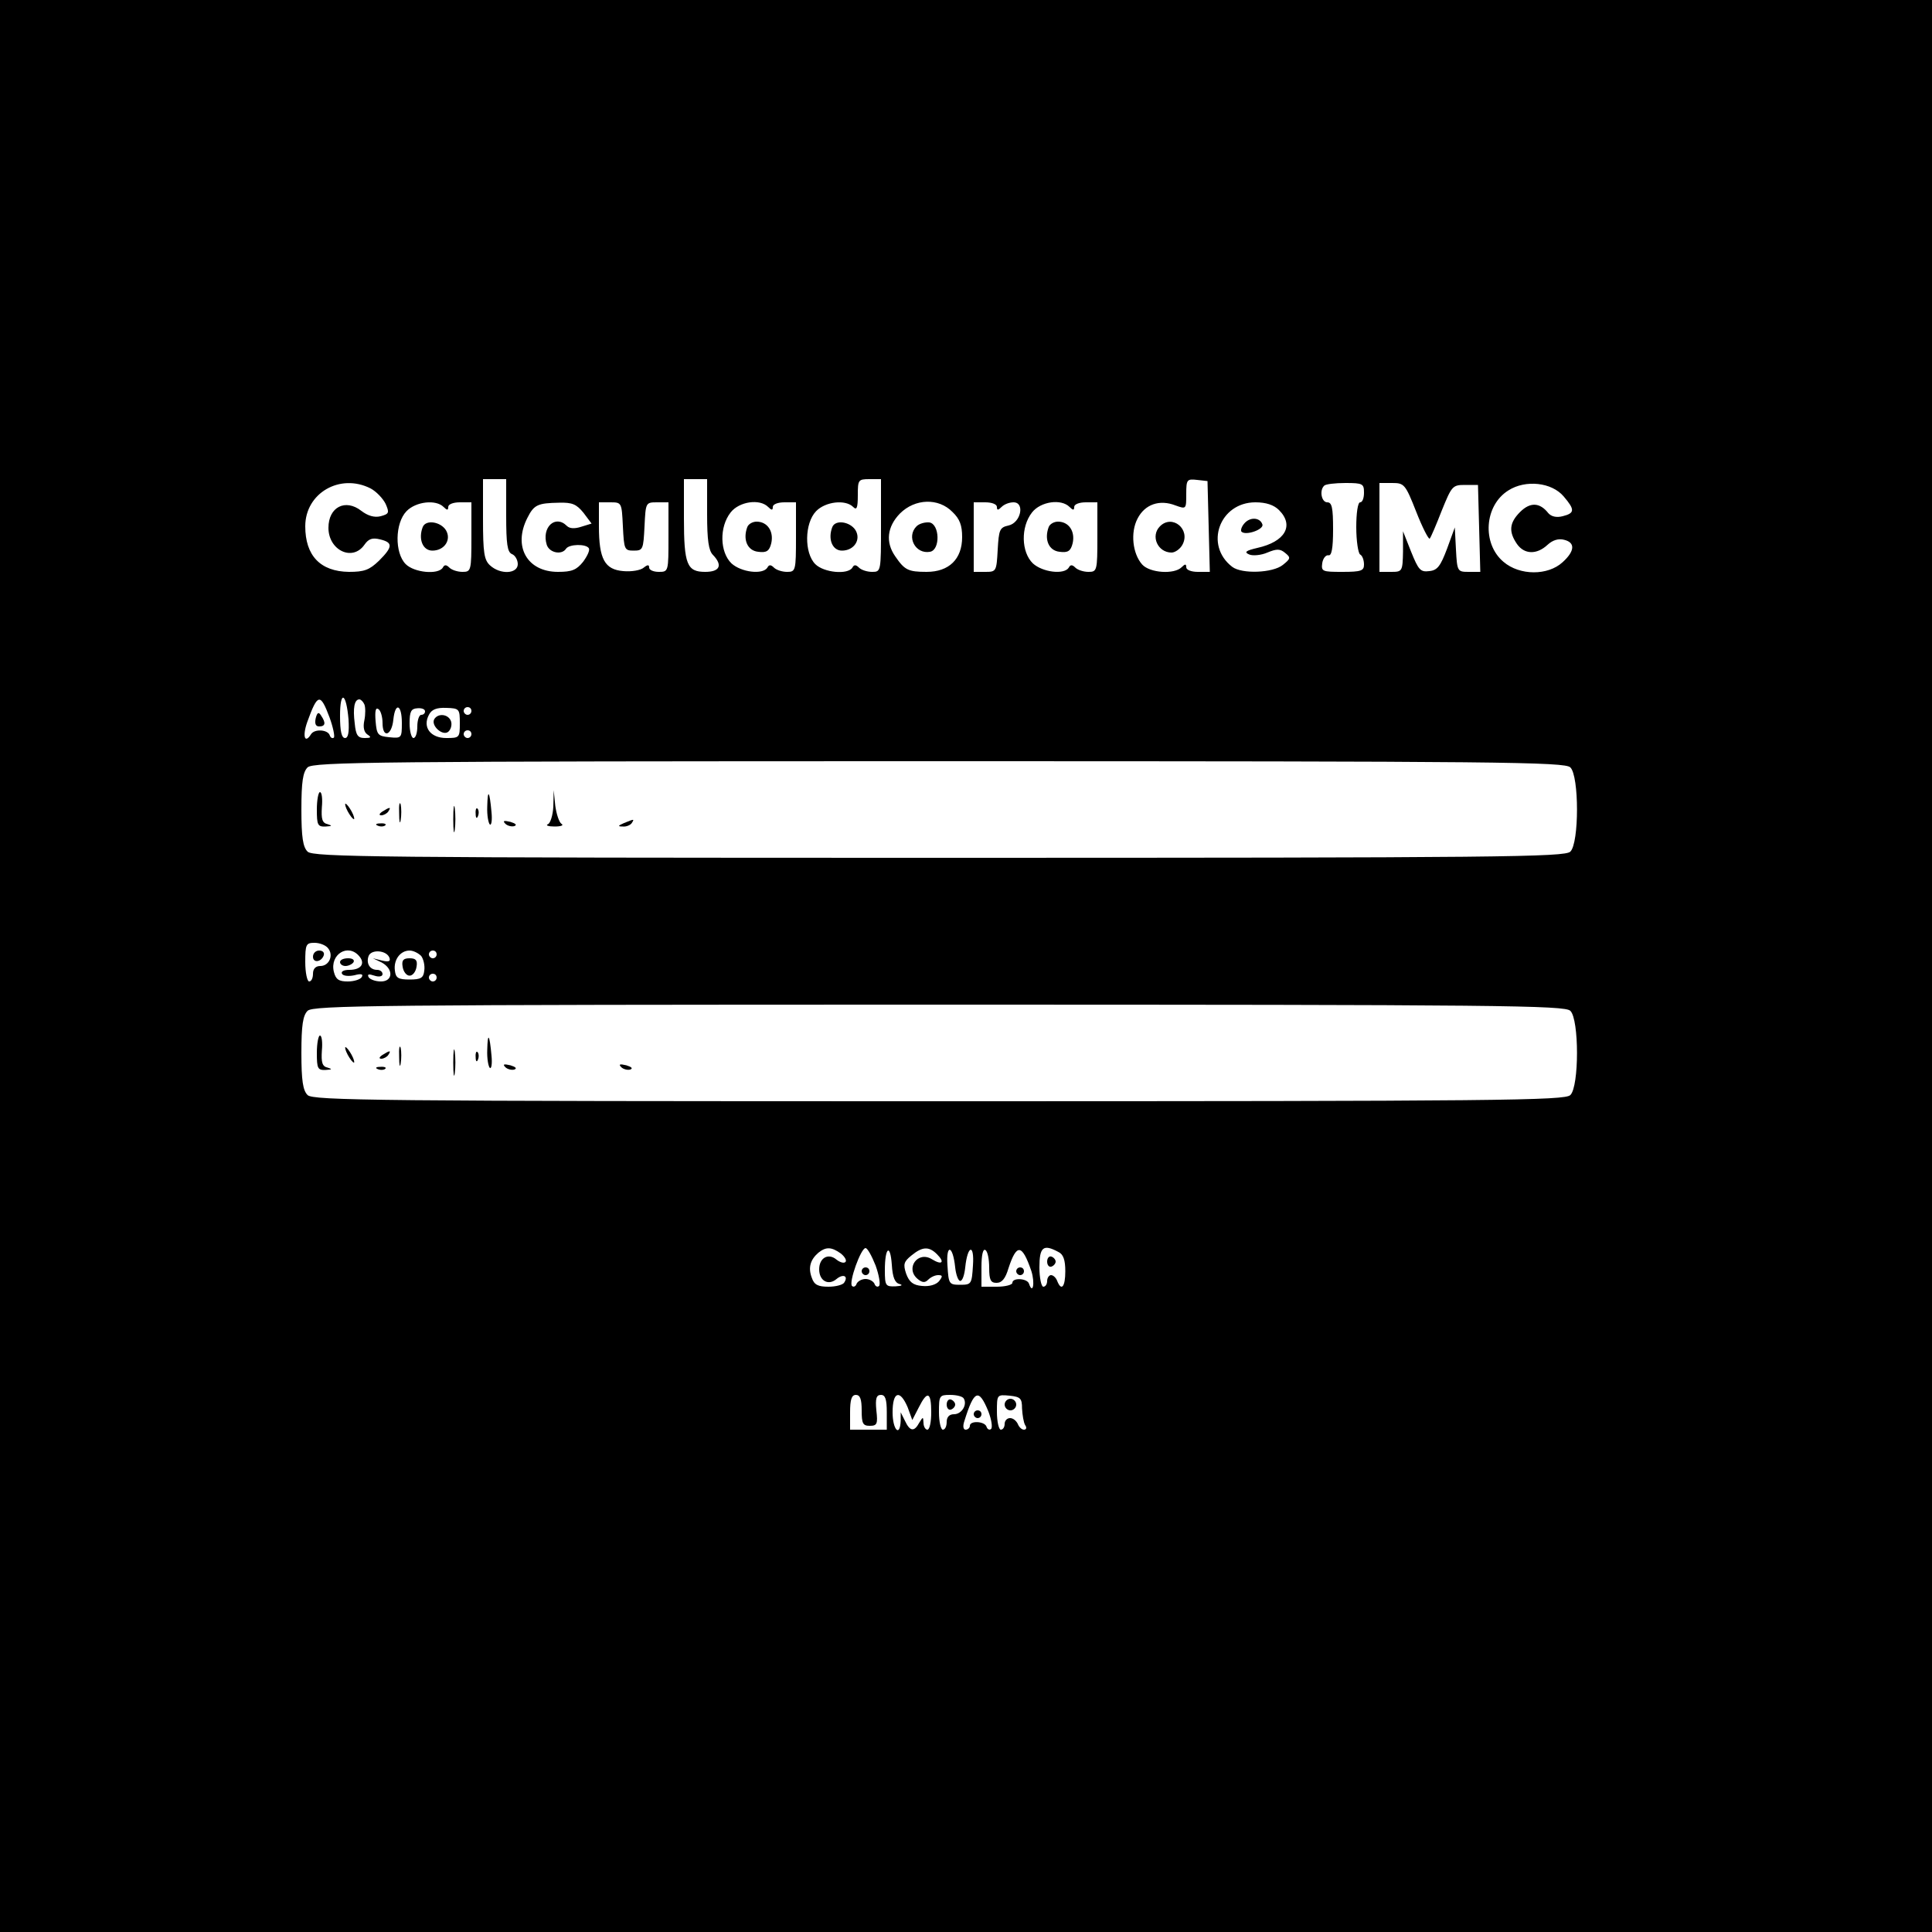 <?xml version="1.0" standalone="no"?>
<!DOCTYPE svg PUBLIC "-//W3C//DTD SVG 20010904//EN"
 "http://www.w3.org/TR/2001/REC-SVG-20010904/DTD/svg10.dtd">
<svg version="1.0" xmlns="http://www.w3.org/2000/svg"
 width="500pt" height="500pt" viewBox="0 0 500 500"
 preserveAspectRatio="xMidYMid meet">

<g transform="translate(0,500) scale(0.1,-0.1)"
fill="#000000" stroke="none">
<path d="M0 2500 l0 -2500 2500 0 2500 0 0 2500 0 2500 -2500 0 -2500 0 0
-2500z m1310 1166 c0 -74 3 -95 15 -100 8 -3 15 -15 15 -26 0 -25 -45 -28 -72
-3 -15 14 -18 32 -18 120 l0 103 30 0 30 0 0 -94z m520 3 c0 -67 4 -94 15
-105 26 -27 18 -44 -20 -44 -47 0 -55 19 -55 139 l0 101 30 0 30 0 0 -91z
m450 -29 c0 -119 0 -120 -23 -120 -13 0 -28 5 -34 11 -8 8 -13 8 -17 0 -12
-19 -74 -13 -96 9 -29 29 -28 106 2 137 24 25 76 31 96 11 9 -9 12 -3 12 30 0
40 1 42 30 42 l30 0 0 -120z m848 -2 l3 -118 -31 0 c-17 0 -30 5 -30 12 0 9
-3 9 -12 0 -19 -19 -82 -15 -102 7 -25 28 -31 83 -12 119 19 37 57 50 98 34
28 -10 28 -10 28 30 0 37 2 39 28 36 l27 -3 3 -117z m-2169 98 c15 -8 32 -26
39 -40 10 -23 9 -26 -13 -32 -16 -4 -33 1 -50 14 -41 32 -85 10 -85 -44 0 -58
62 -88 93 -44 11 16 21 19 41 14 33 -8 33 -19 -3 -55 -25 -24 -38 -29 -78 -29
-74 1 -113 42 -113 118 0 86 90 138 169 98z m2571 -11 c0 -14 -4 -25 -10 -25
-6 0 -10 -28 -10 -64 0 -36 5 -68 10 -71 6 -3 10 -15 10 -26 0 -16 -7 -19 -56
-19 -52 0 -55 1 -52 23 2 12 9 21 16 20 8 -2 12 17 12 67 0 56 -3 70 -15 70
-15 0 -21 31 -8 43 3 4 28 7 55 7 45 0 48 -2 48 -25z m135 -49 c16 -41 32 -72
35 -70 3 3 17 36 31 72 26 64 28 67 60 67 l34 0 3 -112 3 -113 -30 0 c-29 0
-30 1 -33 58 l-3 57 -20 -55 c-17 -45 -25 -56 -46 -58 -23 -3 -28 3 -47 50
l-21 53 0 -52 c-1 -52 -2 -53 -31 -53 l-30 0 0 115 0 115 33 0 c31 0 34 -3 62
-74z m382 39 c29 -34 29 -43 -3 -51 -16 -4 -29 -1 -37 8 -22 28 -47 29 -73 3
-28 -28 -30 -51 -8 -83 19 -27 51 -28 79 -2 13 12 28 17 43 13 29 -7 28 -29
-4 -58 -38 -35 -111 -35 -153 1 -56 47 -50 146 13 185 44 28 112 21 143 -16z
m-2899 -27 c9 -9 12 -9 12 0 0 7 13 12 30 12 l30 0 0 -90 c0 -87 -1 -90 -23
-90 -13 0 -28 5 -34 11 -8 8 -13 8 -17 0 -12 -19 -74 -13 -96 9 -29 29 -28
106 2 137 24 25 76 31 96 11z m362 -15 l21 -28 -26 -8 c-18 -6 -31 -5 -38 2
-30 30 -66 -4 -52 -49 7 -21 39 -27 50 -10 8 12 52 13 59 1 3 -5 -4 -20 -15
-35 -17 -21 -29 -26 -65 -26 -80 0 -117 66 -79 140 17 34 27 38 82 39 34 1 45
-4 63 -26z m102 -35 c3 -60 4 -63 28 -63 24 0 25 3 28 63 3 61 3 62 32 62 l30
0 0 -90 c0 -89 0 -90 -25 -90 -14 0 -25 5 -25 11 0 8 -4 8 -14 0 -8 -7 -32
-11 -53 -9 -48 4 -63 31 -63 116 l0 62 30 0 c29 0 29 -1 32 -62z m376 50 c9
-9 12 -9 12 0 0 7 13 12 30 12 l30 0 0 -90 c0 -87 -1 -90 -23 -90 -13 0 -28 5
-34 11 -8 8 -13 8 -17 0 -12 -19 -68 -12 -93 11 -30 29 -32 94 -2 132 22 28
75 36 97 14z m477 -13 c19 -18 25 -35 25 -65 0 -57 -34 -90 -92 -90 -48 0 -57
5 -81 40 -26 37 -21 77 12 111 39 39 100 41 136 4z m115 13 c0 -9 3 -9 12 0 7
7 20 12 31 12 30 0 19 -53 -13 -60 -23 -5 -25 -11 -28 -63 -3 -56 -4 -57 -32
-57 l-30 0 0 90 0 90 30 0 c17 0 30 -5 30 -12z m188 0 c9 -9 12 -9 12 0 0 7
13 12 30 12 l30 0 0 -90 c0 -87 -1 -90 -23 -90 -13 0 -28 5 -34 11 -8 8 -13 8
-17 0 -12 -19 -68 -12 -93 11 -30 29 -32 94 -2 132 22 28 75 36 97 14z m542
-8 c40 -40 16 -82 -56 -98 -30 -7 -35 -11 -21 -17 9 -4 31 -2 47 5 24 10 33
10 46 -1 15 -12 14 -15 -6 -31 -26 -21 -106 -24 -131 -5 -73 56 -33 167 60
167 28 0 48 -7 61 -20z m-2408 -542 c2 -34 -1 -48 -9 -48 -9 0 -13 18 -13 57
0 68 16 61 22 -9z m-49 5 c9 -25 14 -49 11 -52 -4 -3 -9 0 -11 7 -6 14 -39 16
-48 2 -16 -26 -23 -6 -10 31 27 75 34 76 58 12z m90 34 c3 -7 3 -26 0 -41 -4
-18 -1 -31 8 -37 11 -7 9 -9 -7 -9 -18 0 -23 7 -26 38 -5 39 -1 62 12 62 4 0
10 -6 13 -13z m47 -48 c0 -41 24 -33 28 9 5 46 22 39 22 -9 0 -39 -1 -40 -32
-37 -30 3 -33 6 -36 42 -2 25 0 36 7 31 6 -3 11 -20 11 -36z m110 30 c0 -5 -4
-9 -10 -9 -5 0 -10 -13 -10 -30 0 -16 -4 -30 -10 -30 -5 0 -10 17 -10 38 0 31
4 38 20 39 11 1 20 -2 20 -8z m90 -31 c0 -37 -1 -38 -35 -38 -41 0 -62 28 -45
60 7 14 20 19 45 18 34 -1 35 -3 35 -40z m30 32 c0 -5 -4 -10 -10 -10 -5 0
-10 5 -10 10 0 6 5 10 10 10 6 0 10 -4 10 -10z m0 -60 c0 -5 -4 -10 -10 -10
-5 0 -10 5 -10 10 0 6 5 10 10 10 6 0 10 -4 10 -10z m2844 -86 c23 -22 23
-196 0 -218 -14 -14 -176 -16 -1634 -16 -1458 0 -1620 2 -1634 16 -12 12 -16
37 -16 109 0 72 4 97 16 109 14 14 176 16 1634 16 1458 0 1620 -2 1634 -16z
m-3215 -468 c15 -18 3 -46 -20 -46 -12 0 -19 -7 -19 -20 0 -11 -4 -20 -10 -20
-5 0 -10 23 -10 50 0 46 2 50 24 50 13 0 29 -6 35 -14z m81 -21 c16 -19 4 -35
-26 -35 -14 0 -22 -4 -19 -10 3 -6 18 -7 32 -4 18 5 24 3 19 -5 -4 -6 -20 -11
-36 -11 -23 0 -31 5 -36 25 -11 45 37 75 66 40z m78 -4 c3 -9 -2 -11 -19 -7
l-24 6 23 -11 c31 -17 29 -49 -2 -49 -14 0 -28 5 -32 11 -4 8 0 9 15 4 12 -4
21 -2 21 4 0 6 -6 11 -14 11 -19 0 -29 17 -22 36 7 18 47 15 54 -5z m82 5 c6
-8 10 -25 8 -38 -2 -19 -9 -23 -38 -23 -29 0 -36 4 -38 23 -4 28 14 52 38 52
10 0 23 -7 30 -14z m40 4 c0 -5 -4 -10 -10 -10 -5 0 -10 5 -10 10 0 6 5 10 10
10 6 0 10 -4 10 -10z m0 -60 c0 -5 -4 -10 -10 -10 -5 0 -10 5 -10 10 0 6 5 10
10 10 6 0 10 -4 10 -10z m2934 -86 c23 -22 23 -196 0 -218 -14 -14 -176 -16
-1634 -16 -1458 0 -1620 2 -1634 16 -12 12 -16 37 -16 109 0 72 4 97 16 109
14 14 176 16 1634 16 1458 0 1620 -2 1634 -16z m-1888 -628 c10 -8 16 -18 12
-22 -4 -4 -14 -1 -23 6 -21 18 -45 5 -45 -25 0 -30 24 -43 45 -25 17 14 31 8
20 -9 -3 -6 -22 -11 -41 -11 -27 0 -37 5 -43 23 -10 26 -4 47 17 65 20 16 34
15 58 -2z m90 -31 c9 -25 13 -49 9 -53 -4 -4 -10 -1 -12 6 -3 6 -13 12 -23 12
-10 0 -20 -6 -23 -12 -2 -7 -8 -10 -12 -6 -9 9 23 98 35 98 5 0 16 -20 26 -45z
m62 -48 c10 -3 5 -5 -10 -6 -26 -1 -28 1 -28 42 0 59 14 70 18 14 2 -33 8 -47
20 -50z m97 77 c21 -21 13 -29 -13 -13 -37 23 -70 -24 -37 -51 12 -10 19 -10
27 -2 7 7 18 12 26 12 12 0 12 -3 2 -16 -8 -9 -25 -14 -44 -12 -23 2 -33 10
-41 32 -8 24 -6 31 14 47 28 23 45 24 66 3z m47 -34 c2 -19 8 -35 13 -35 6 0
11 16 13 35 6 58 24 62 20 5 -3 -48 -4 -50 -33 -50 -29 0 -30 2 -33 50 -4 57
14 53 20 -5z m88 -1 c0 -32 4 -39 19 -39 14 0 23 11 31 38 21 64 35 63 59 -7
10 -31 4 -63 -6 -33 -5 14 -43 16 -43 2 0 -5 -18 -10 -40 -10 l-40 0 0 51 c0
31 4 48 10 44 6 -3 10 -24 10 -46z m179 41 c13 -6 18 -21 18 -50 0 -40 -10
-53 -21 -25 -3 8 -10 15 -16 15 -5 0 -10 -7 -10 -15 0 -8 -4 -15 -10 -15 -5 0
-10 23 -10 50 0 53 10 61 49 40z m-509 -410 c0 -34 3 -40 21 -40 19 0 21 5 17
40 -3 31 0 40 12 40 11 0 15 -11 15 -45 l0 -45 -47 0 -48 0 0 45 c0 33 4 45
15 45 11 0 15 -11 15 -40z m119 8 l12 -33 17 33 c22 44 32 40 32 -13 0 -25 -4
-45 -10 -45 -5 0 -10 8 -10 18 -1 16 -1 16 -11 0 -13 -24 -24 -23 -37 5 l-11
22 0 -22 c-2 -44 -21 -23 -21 22 0 54 19 60 39 13z m145 23 c10 -16 -5 -41
-25 -41 -12 0 -19 -7 -19 -20 0 -11 -4 -20 -10 -20 -5 0 -10 20 -10 45 0 43 1
45 29 45 17 0 32 -4 35 -9z m64 -34 c8 -21 11 -41 7 -45 -4 -4 -10 -1 -12 6
-5 14 -43 16 -43 2 0 -5 -5 -10 -11 -10 -6 0 -8 9 -3 23 25 80 37 85 62 24z
m87 8 c1 -17 4 -36 8 -43 5 -7 3 -12 -3 -12 -6 0 -13 7 -16 15 -4 8 -12 15
-20 15 -8 0 -14 -7 -14 -15 0 -8 -4 -15 -10 -15 -5 0 -10 21 -10 46 0 45 0 45
33 42 28 -3 32 -7 32 -33z"/>
<path d="M2154 3636 c-12 -31 0 -61 25 -61 31 0 50 28 35 53 -14 22 -52 28
-60 8z"/>
<path d="M3002 3638 c-25 -25 -6 -68 30 -68 9 0 22 9 28 20 22 40 -26 80 -58
48z"/>
<path d="M1094 3636 c-12 -31 0 -61 25 -61 31 0 50 28 35 53 -14 22 -52 28
-60 8z"/>
<path d="M1934 3636 c-12 -32 0 -61 28 -64 22 -3 29 2 34 22 7 31 -10 56 -38
56 -10 0 -21 -6 -24 -14z"/>
<path d="M2372 3638 c-27 -27 -3 -73 35 -66 27 5 25 72 -2 76 -11 1 -26 -3
-33 -10z"/>
<path d="M2714 3636 c-12 -32 0 -61 28 -64 22 -3 29 2 34 22 7 31 -10 56 -38
56 -10 0 -21 -6 -24 -14z"/>
<path d="M3220 3645 c-7 -8 -10 -18 -7 -21 11 -11 59 6 54 19 -6 18 -32 20
-47 2z"/>
<path d="M817 3141 c-3 -14 0 -21 9 -21 16 0 18 9 5 28 -6 10 -10 9 -14 -7z"/>
<path d="M1124 3139 c-10 -17 23 -46 37 -32 7 7 9 19 6 27 -7 18 -33 21 -43 5z"/>
<path d="M820 2905 c0 -40 2 -45 23 -44 16 1 18 2 5 6 -14 3 -17 13 -15 44 2
21 0 39 -5 39 -4 0 -8 -20 -8 -45z"/>
<path d="M1261 2913 c-1 -23 3 -44 7 -47 4 -2 6 12 4 32 -5 56 -10 62 -11 15z"/>
<path d="M1432 2913 c-1 -23 -8 -44 -14 -46 -7 -3 1 -6 17 -6 17 0 25 3 18 7
-6 4 -13 25 -16 47 l-4 40 -1 -42z"/>
<path d="M1033 2895 c0 -22 2 -30 4 -17 2 12 2 30 0 40 -3 9 -5 -1 -4 -23z"/>
<path d="M1173 2880 c0 -30 2 -43 4 -27 2 15 2 39 0 55 -2 15 -4 2 -4 -28z"/>
<path d="M900 2900 c6 -11 13 -20 16 -20 2 0 0 9 -6 20 -6 11 -13 20 -16 20
-2 0 0 -9 6 -20z"/>
<path d="M990 2900 c-9 -6 -10 -10 -3 -10 6 0 15 5 18 10 8 12 4 12 -15 0z"/>
<path d="M1231 2894 c0 -11 3 -14 6 -6 3 7 2 16 -1 19 -3 4 -6 -2 -5 -13z"/>
<path d="M1308 2868 c5 -5 16 -8 23 -6 8 3 3 7 -10 11 -17 4 -21 3 -13 -5z"/>
<path d="M1615 2870 c-16 -7 -17 -9 -3 -9 9 -1 20 4 23 9 7 11 7 11 -20 0z"/>
<path d="M978 2863 c7 -3 16 -2 19 1 4 3 -2 6 -13 5 -11 0 -14 -3 -6 -6z"/>
<path d="M810 2524 c0 -17 22 -14 28 4 2 7 -3 12 -12 12 -9 0 -16 -7 -16 -16z"/>
<path d="M880 2510 c0 -5 6 -10 14 -10 8 0 18 5 21 10 3 6 -3 10 -14 10 -12 0
-21 -4 -21 -10z"/>
<path d="M1042 2498 c2 -13 10 -23 18 -23 8 0 16 10 18 23 3 17 -2 22 -18 22
-16 0 -21 -5 -18 -22z"/>
<path d="M820 2275 c0 -40 2 -45 23 -44 16 1 18 2 5 6 -14 3 -17 13 -15 44 2
21 0 39 -5 39 -4 0 -8 -20 -8 -45z"/>
<path d="M1261 2283 c-1 -23 3 -44 7 -47 4 -2 6 12 4 32 -5 56 -10 62 -11 15z"/>
<path d="M1033 2265 c0 -22 2 -30 4 -17 2 12 2 30 0 40 -3 9 -5 -1 -4 -23z"/>
<path d="M1173 2250 c0 -30 2 -43 4 -27 2 15 2 39 0 55 -2 15 -4 2 -4 -28z"/>
<path d="M900 2270 c6 -11 13 -20 16 -20 2 0 0 9 -6 20 -6 11 -13 20 -16 20
-2 0 0 -9 6 -20z"/>
<path d="M990 2270 c-9 -6 -10 -10 -3 -10 6 0 15 5 18 10 8 12 4 12 -15 0z"/>
<path d="M1231 2264 c0 -11 3 -14 6 -6 3 7 2 16 -1 19 -3 4 -6 -2 -5 -13z"/>
<path d="M1308 2238 c5 -5 16 -8 23 -6 8 3 3 7 -10 11 -17 4 -21 3 -13 -5z"/>
<path d="M1608 2238 c5 -5 16 -8 23 -6 8 3 3 7 -10 11 -17 4 -21 3 -13 -5z"/>
<path d="M978 2233 c7 -3 16 -2 19 1 4 3 -2 6 -13 5 -11 0 -14 -3 -6 -6z"/>
<path d="M2230 1710 c0 -5 5 -10 10 -10 6 0 10 5 10 10 0 6 -4 10 -10 10 -5 0
-10 -4 -10 -10z"/>
<path d="M2630 1710 c0 -5 5 -10 10 -10 6 0 10 5 10 10 0 6 -4 10 -10 10 -5 0
-10 -4 -10 -10z"/>
<path d="M2710 1735 c0 -9 5 -15 11 -13 6 2 11 8 11 13 0 5 -5 11 -11 13 -6 2
-11 -4 -11 -13z"/>
<path d="M2450 1365 c0 -9 5 -15 11 -13 6 2 11 8 11 13 0 5 -5 11 -11 13 -6 2
-11 -4 -11 -13z"/>
<path d="M2520 1340 c0 -5 5 -10 10 -10 6 0 10 5 10 10 0 6 -4 10 -10 10 -5 0
-10 -4 -10 -10z"/>
<path d="M2600 1365 c0 -8 7 -15 15 -15 8 0 15 7 15 15 0 8 -7 15 -15 15 -8 0
-15 -7 -15 -15z"/>
</g>
</svg>
